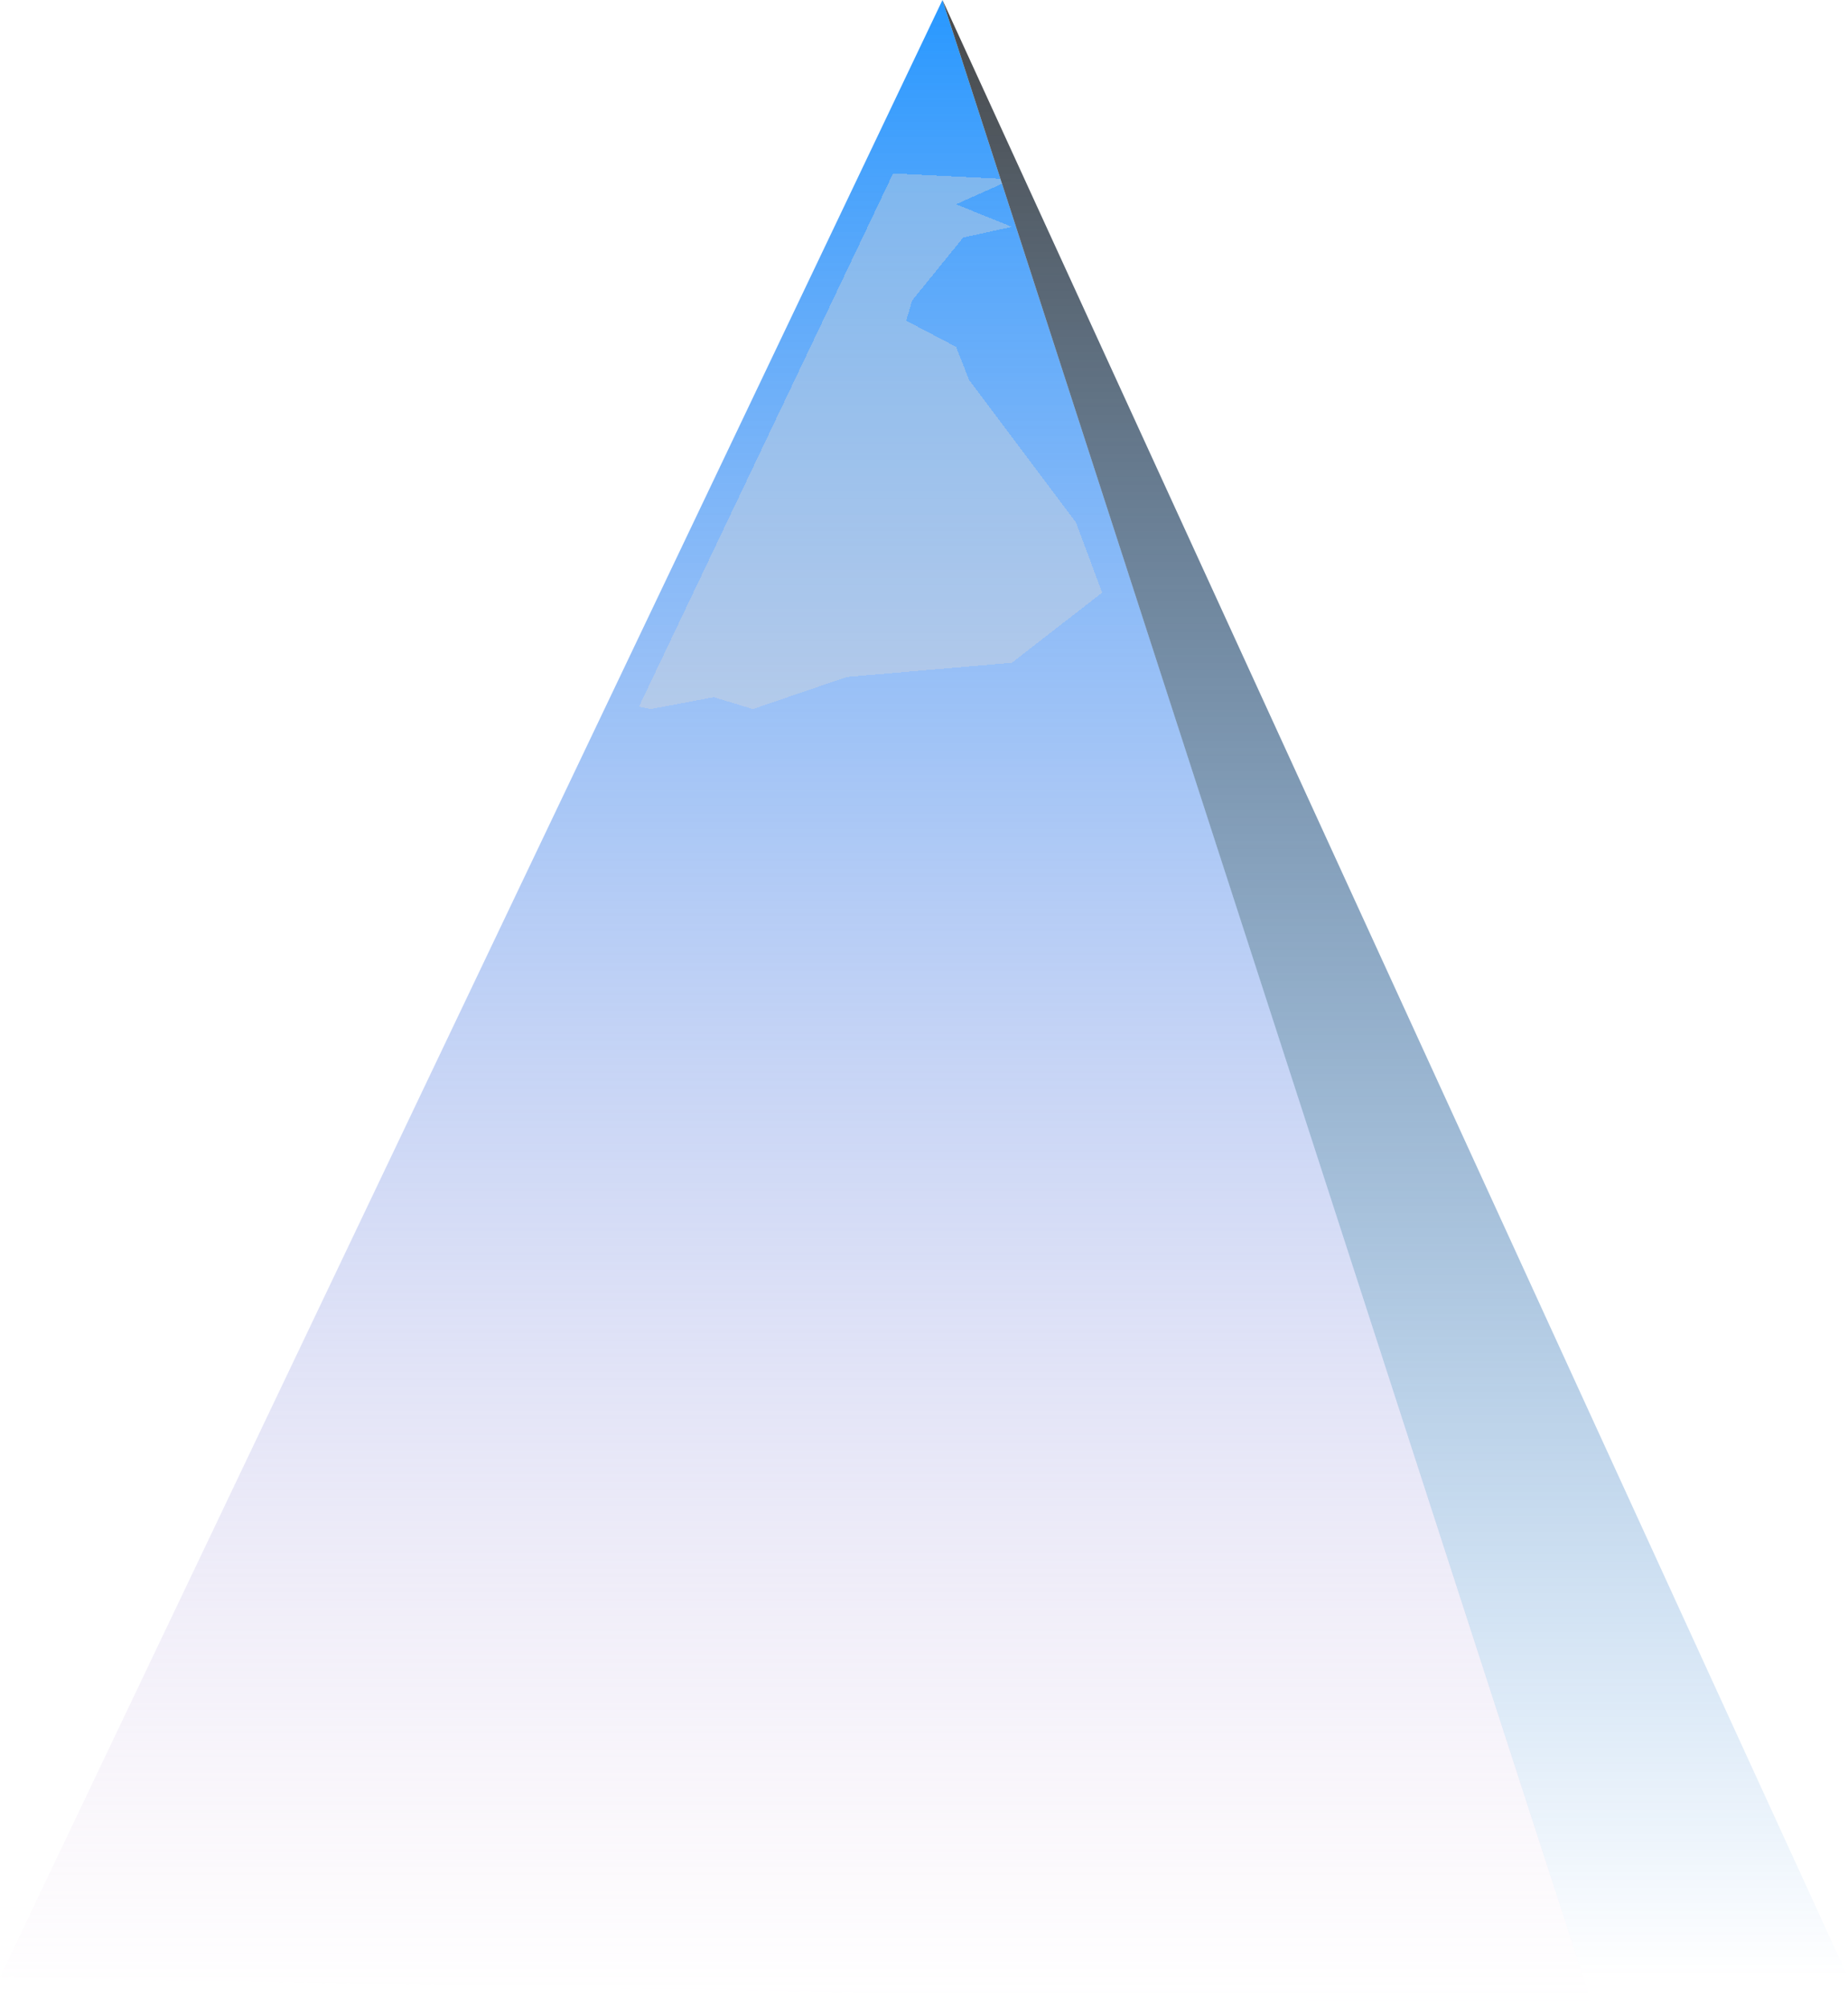<svg width="778" height="845" viewBox="0 0 778 845" fill="none" xmlns="http://www.w3.org/2000/svg">
<path d="M396.781 0L0 832.327L670.432 844.073L396.781 0Z" fill="url(#paint0_linear_124_2)"/>
<g filter="url(#filter0_bdi_124_2)">
<path d="M418 63.5L368 61L261 285.5L266 286.5L292.5 281.5L309 286.5L348.5 273L418 267L456 237.5L445 208L400 148L394.5 134L373.5 123L376 114.5L397.5 88L418 83.5L394.5 74L418 63.5Z" fill="#D9D9D9" fill-opacity="0.38" shape-rendering="crispEdges"/>
</g>
<path d="M396.78 0L666.54 832.327H778L396.78 0Z" fill="url(#paint1_linear_124_2)"/>
<defs>
<filter id="filter0_bdi_124_2" x="211" y="11" width="295" height="325.5" filterUnits="userSpaceOnUse" color-interpolation-filters="sRGB">
<feFlood flood-opacity="0" result="BackgroundImageFix"/>
<feGaussianBlur in="BackgroundImageFix" stdDeviation="25"/>
<feComposite in2="SourceAlpha" operator="in" result="effect1_backgroundBlur_124_2"/>
<feColorMatrix in="SourceAlpha" type="matrix" values="0 0 0 0 0 0 0 0 0 0 0 0 0 0 0 0 0 0 127 0" result="hardAlpha"/>
<feOffset dx="3" dy="4"/>
<feGaussianBlur stdDeviation="2"/>
<feComposite in2="hardAlpha" operator="out"/>
<feColorMatrix type="matrix" values="0 0 0 0 0 0 0 0 0 0 0 0 0 0 0 0 0 0 0.25 0"/>
<feBlend mode="normal" in2="effect1_backgroundBlur_124_2" result="effect2_dropShadow_124_2"/>
<feBlend mode="normal" in="SourceGraphic" in2="effect2_dropShadow_124_2" result="shape"/>
<feColorMatrix in="SourceAlpha" type="matrix" values="0 0 0 0 0 0 0 0 0 0 0 0 0 0 0 0 0 0 127 0" result="hardAlpha"/>
<feOffset dx="5" dy="8"/>
<feGaussianBlur stdDeviation="10"/>
<feComposite in2="hardAlpha" operator="arithmetic" k2="-1" k3="1"/>
<feColorMatrix type="matrix" values="0 0 0 0 1 0 0 0 0 1 0 0 0 0 1 0 0 0 0.25 0"/>
<feBlend mode="normal" in2="shape" result="effect3_innerShadow_124_2"/>
</filter>
<linearGradient id="paint0_linear_124_2" x1="335.216" y1="0" x2="335.216" y2="844.073" gradientUnits="userSpaceOnUse">
<stop stop-color="#2898FF"/>
<stop offset="1" stop-color="#D9AFD9" stop-opacity="0"/>
</linearGradient>
<linearGradient id="paint1_linear_124_2" x1="587.39" y1="0" x2="587.39" y2="832.327" gradientUnits="userSpaceOnUse">
<stop stop-color="#484848"/>
<stop offset="1" stop-color="#006EDC" stop-opacity="0"/>
</linearGradient>
</defs>
</svg>
